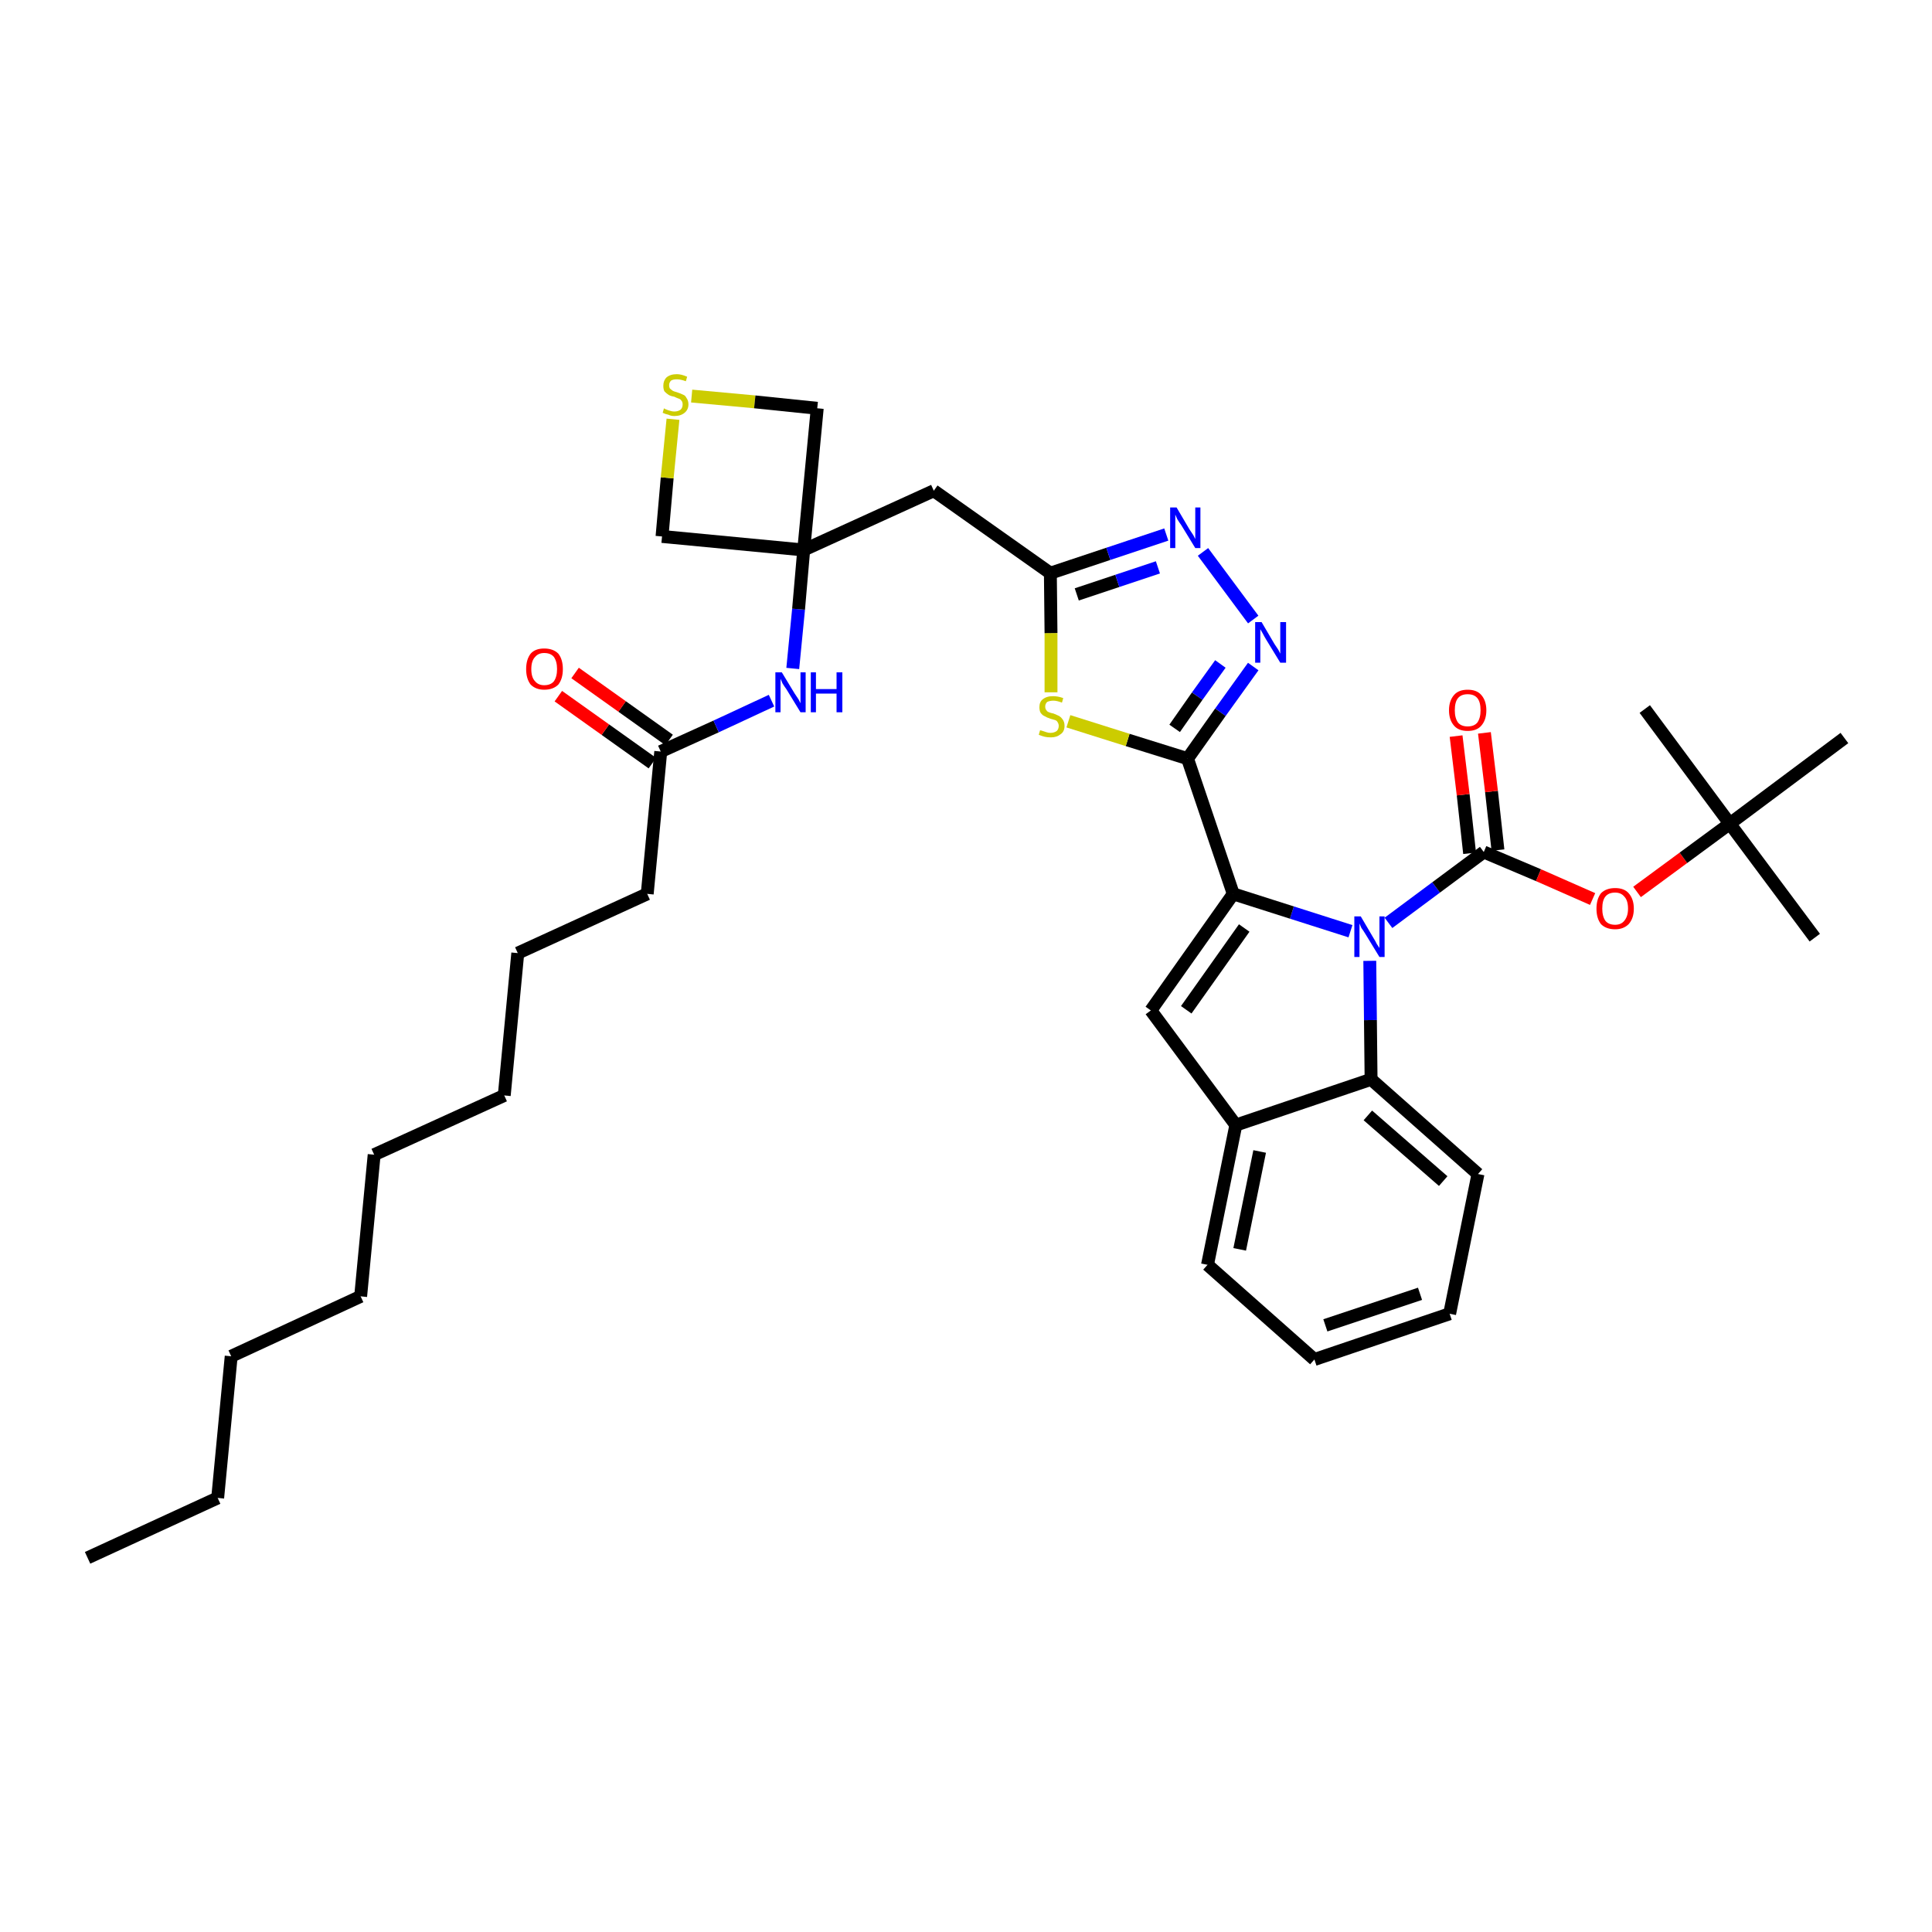 <?xml version='1.0' encoding='iso-8859-1'?>
<svg version='1.1' baseProfile='full'
              xmlns='http://www.w3.org/2000/svg'
                      xmlns:rdkit='http://www.rdkit.org/xml'
                      xmlns:xlink='http://www.w3.org/1999/xlink'
                  xml:space='preserve'
width='300px' height='300px' viewBox='0 0 300 300'>
<!-- END OF HEADER -->
<path class='bond-0 atom-0 atom-1' d='M 13.6,241.9 L 33.8,232.6' style='fill:none;fill-rule:evenodd;stroke:#000000;stroke-width:2.0px;stroke-linecap:butt;stroke-linejoin:miter;stroke-opacity:1' />
<path class='bond-1 atom-1 atom-2' d='M 33.8,232.6 L 35.9,210.6' style='fill:none;fill-rule:evenodd;stroke:#000000;stroke-width:2.0px;stroke-linecap:butt;stroke-linejoin:miter;stroke-opacity:1' />
<path class='bond-2 atom-2 atom-3' d='M 35.9,210.6 L 56.0,201.3' style='fill:none;fill-rule:evenodd;stroke:#000000;stroke-width:2.0px;stroke-linecap:butt;stroke-linejoin:miter;stroke-opacity:1' />
<path class='bond-3 atom-3 atom-4' d='M 56.0,201.3 L 58.1,179.3' style='fill:none;fill-rule:evenodd;stroke:#000000;stroke-width:2.0px;stroke-linecap:butt;stroke-linejoin:miter;stroke-opacity:1' />
<path class='bond-4 atom-4 atom-5' d='M 58.1,179.3 L 78.3,170.1' style='fill:none;fill-rule:evenodd;stroke:#000000;stroke-width:2.0px;stroke-linecap:butt;stroke-linejoin:miter;stroke-opacity:1' />
<path class='bond-5 atom-5 atom-6' d='M 78.3,170.1 L 80.4,148.0' style='fill:none;fill-rule:evenodd;stroke:#000000;stroke-width:2.0px;stroke-linecap:butt;stroke-linejoin:miter;stroke-opacity:1' />
<path class='bond-6 atom-6 atom-7' d='M 80.4,148.0 L 100.5,138.8' style='fill:none;fill-rule:evenodd;stroke:#000000;stroke-width:2.0px;stroke-linecap:butt;stroke-linejoin:miter;stroke-opacity:1' />
<path class='bond-7 atom-7 atom-8' d='M 100.5,138.8 L 102.6,116.7' style='fill:none;fill-rule:evenodd;stroke:#000000;stroke-width:2.0px;stroke-linecap:butt;stroke-linejoin:miter;stroke-opacity:1' />
<path class='bond-8 atom-8 atom-9' d='M 103.9,114.9 L 96.6,109.7' style='fill:none;fill-rule:evenodd;stroke:#000000;stroke-width:2.0px;stroke-linecap:butt;stroke-linejoin:miter;stroke-opacity:1' />
<path class='bond-8 atom-8 atom-9' d='M 96.6,109.7 L 89.3,104.5' style='fill:none;fill-rule:evenodd;stroke:#FF0000;stroke-width:2.0px;stroke-linecap:butt;stroke-linejoin:miter;stroke-opacity:1' />
<path class='bond-8 atom-8 atom-9' d='M 101.3,118.5 L 94.0,113.3' style='fill:none;fill-rule:evenodd;stroke:#000000;stroke-width:2.0px;stroke-linecap:butt;stroke-linejoin:miter;stroke-opacity:1' />
<path class='bond-8 atom-8 atom-9' d='M 94.0,113.3 L 86.7,108.1' style='fill:none;fill-rule:evenodd;stroke:#FF0000;stroke-width:2.0px;stroke-linecap:butt;stroke-linejoin:miter;stroke-opacity:1' />
<path class='bond-9 atom-8 atom-10' d='M 102.6,116.7 L 111.2,112.8' style='fill:none;fill-rule:evenodd;stroke:#000000;stroke-width:2.0px;stroke-linecap:butt;stroke-linejoin:miter;stroke-opacity:1' />
<path class='bond-9 atom-8 atom-10' d='M 111.2,112.8 L 119.8,108.8' style='fill:none;fill-rule:evenodd;stroke:#0000FF;stroke-width:2.0px;stroke-linecap:butt;stroke-linejoin:miter;stroke-opacity:1' />
<path class='bond-10 atom-10 atom-11' d='M 123.1,103.8 L 124.0,94.6' style='fill:none;fill-rule:evenodd;stroke:#0000FF;stroke-width:2.0px;stroke-linecap:butt;stroke-linejoin:miter;stroke-opacity:1' />
<path class='bond-10 atom-10 atom-11' d='M 124.0,94.6 L 124.8,85.4' style='fill:none;fill-rule:evenodd;stroke:#000000;stroke-width:2.0px;stroke-linecap:butt;stroke-linejoin:miter;stroke-opacity:1' />
<path class='bond-11 atom-11 atom-12' d='M 124.8,85.4 L 145.0,76.2' style='fill:none;fill-rule:evenodd;stroke:#000000;stroke-width:2.0px;stroke-linecap:butt;stroke-linejoin:miter;stroke-opacity:1' />
<path class='bond-33 atom-11 atom-34' d='M 124.8,85.4 L 102.8,83.3' style='fill:none;fill-rule:evenodd;stroke:#000000;stroke-width:2.0px;stroke-linecap:butt;stroke-linejoin:miter;stroke-opacity:1' />
<path class='bond-36 atom-36 atom-11' d='M 126.9,63.4 L 124.8,85.4' style='fill:none;fill-rule:evenodd;stroke:#000000;stroke-width:2.0px;stroke-linecap:butt;stroke-linejoin:miter;stroke-opacity:1' />
<path class='bond-12 atom-12 atom-13' d='M 145.0,76.2 L 163.1,89.0' style='fill:none;fill-rule:evenodd;stroke:#000000;stroke-width:2.0px;stroke-linecap:butt;stroke-linejoin:miter;stroke-opacity:1' />
<path class='bond-13 atom-13 atom-14' d='M 163.1,89.0 L 172.1,86.0' style='fill:none;fill-rule:evenodd;stroke:#000000;stroke-width:2.0px;stroke-linecap:butt;stroke-linejoin:miter;stroke-opacity:1' />
<path class='bond-13 atom-13 atom-14' d='M 172.1,86.0 L 181.1,83.0' style='fill:none;fill-rule:evenodd;stroke:#0000FF;stroke-width:2.0px;stroke-linecap:butt;stroke-linejoin:miter;stroke-opacity:1' />
<path class='bond-13 atom-13 atom-14' d='M 167.2,92.3 L 173.5,90.2' style='fill:none;fill-rule:evenodd;stroke:#000000;stroke-width:2.0px;stroke-linecap:butt;stroke-linejoin:miter;stroke-opacity:1' />
<path class='bond-13 atom-13 atom-14' d='M 173.5,90.2 L 179.8,88.1' style='fill:none;fill-rule:evenodd;stroke:#0000FF;stroke-width:2.0px;stroke-linecap:butt;stroke-linejoin:miter;stroke-opacity:1' />
<path class='bond-37 atom-33 atom-13' d='M 163.2,107.5 L 163.2,98.3' style='fill:none;fill-rule:evenodd;stroke:#CCCC00;stroke-width:2.0px;stroke-linecap:butt;stroke-linejoin:miter;stroke-opacity:1' />
<path class='bond-37 atom-33 atom-13' d='M 163.2,98.3 L 163.1,89.0' style='fill:none;fill-rule:evenodd;stroke:#000000;stroke-width:2.0px;stroke-linecap:butt;stroke-linejoin:miter;stroke-opacity:1' />
<path class='bond-14 atom-14 atom-15' d='M 186.8,85.7 L 194.6,96.2' style='fill:none;fill-rule:evenodd;stroke:#0000FF;stroke-width:2.0px;stroke-linecap:butt;stroke-linejoin:miter;stroke-opacity:1' />
<path class='bond-15 atom-15 atom-16' d='M 194.6,103.5 L 189.5,110.6' style='fill:none;fill-rule:evenodd;stroke:#0000FF;stroke-width:2.0px;stroke-linecap:butt;stroke-linejoin:miter;stroke-opacity:1' />
<path class='bond-15 atom-15 atom-16' d='M 189.5,110.6 L 184.4,117.8' style='fill:none;fill-rule:evenodd;stroke:#000000;stroke-width:2.0px;stroke-linecap:butt;stroke-linejoin:miter;stroke-opacity:1' />
<path class='bond-15 atom-15 atom-16' d='M 189.5,103.1 L 185.9,108.1' style='fill:none;fill-rule:evenodd;stroke:#0000FF;stroke-width:2.0px;stroke-linecap:butt;stroke-linejoin:miter;stroke-opacity:1' />
<path class='bond-15 atom-15 atom-16' d='M 185.9,108.1 L 182.4,113.1' style='fill:none;fill-rule:evenodd;stroke:#000000;stroke-width:2.0px;stroke-linecap:butt;stroke-linejoin:miter;stroke-opacity:1' />
<path class='bond-16 atom-16 atom-17' d='M 184.4,117.8 L 191.5,138.8' style='fill:none;fill-rule:evenodd;stroke:#000000;stroke-width:2.0px;stroke-linecap:butt;stroke-linejoin:miter;stroke-opacity:1' />
<path class='bond-32 atom-16 atom-33' d='M 184.4,117.8 L 175.1,114.9' style='fill:none;fill-rule:evenodd;stroke:#000000;stroke-width:2.0px;stroke-linecap:butt;stroke-linejoin:miter;stroke-opacity:1' />
<path class='bond-32 atom-16 atom-33' d='M 175.1,114.9 L 165.9,112.0' style='fill:none;fill-rule:evenodd;stroke:#CCCC00;stroke-width:2.0px;stroke-linecap:butt;stroke-linejoin:miter;stroke-opacity:1' />
<path class='bond-17 atom-17 atom-18' d='M 191.5,138.8 L 178.7,156.9' style='fill:none;fill-rule:evenodd;stroke:#000000;stroke-width:2.0px;stroke-linecap:butt;stroke-linejoin:miter;stroke-opacity:1' />
<path class='bond-17 atom-17 atom-18' d='M 193.2,144.1 L 184.2,156.8' style='fill:none;fill-rule:evenodd;stroke:#000000;stroke-width:2.0px;stroke-linecap:butt;stroke-linejoin:miter;stroke-opacity:1' />
<path class='bond-38 atom-25 atom-17' d='M 209.7,144.6 L 200.6,141.7' style='fill:none;fill-rule:evenodd;stroke:#0000FF;stroke-width:2.0px;stroke-linecap:butt;stroke-linejoin:miter;stroke-opacity:1' />
<path class='bond-38 atom-25 atom-17' d='M 200.6,141.7 L 191.5,138.8' style='fill:none;fill-rule:evenodd;stroke:#000000;stroke-width:2.0px;stroke-linecap:butt;stroke-linejoin:miter;stroke-opacity:1' />
<path class='bond-18 atom-18 atom-19' d='M 178.7,156.9 L 191.9,174.7' style='fill:none;fill-rule:evenodd;stroke:#000000;stroke-width:2.0px;stroke-linecap:butt;stroke-linejoin:miter;stroke-opacity:1' />
<path class='bond-19 atom-19 atom-20' d='M 191.9,174.7 L 187.5,196.4' style='fill:none;fill-rule:evenodd;stroke:#000000;stroke-width:2.0px;stroke-linecap:butt;stroke-linejoin:miter;stroke-opacity:1' />
<path class='bond-19 atom-19 atom-20' d='M 195.6,178.8 L 192.5,194.0' style='fill:none;fill-rule:evenodd;stroke:#000000;stroke-width:2.0px;stroke-linecap:butt;stroke-linejoin:miter;stroke-opacity:1' />
<path class='bond-39 atom-24 atom-19' d='M 212.9,167.6 L 191.9,174.7' style='fill:none;fill-rule:evenodd;stroke:#000000;stroke-width:2.0px;stroke-linecap:butt;stroke-linejoin:miter;stroke-opacity:1' />
<path class='bond-20 atom-20 atom-21' d='M 187.5,196.4 L 204.1,211.1' style='fill:none;fill-rule:evenodd;stroke:#000000;stroke-width:2.0px;stroke-linecap:butt;stroke-linejoin:miter;stroke-opacity:1' />
<path class='bond-21 atom-21 atom-22' d='M 204.1,211.1 L 225.1,204.0' style='fill:none;fill-rule:evenodd;stroke:#000000;stroke-width:2.0px;stroke-linecap:butt;stroke-linejoin:miter;stroke-opacity:1' />
<path class='bond-21 atom-21 atom-22' d='M 205.8,205.8 L 220.5,200.9' style='fill:none;fill-rule:evenodd;stroke:#000000;stroke-width:2.0px;stroke-linecap:butt;stroke-linejoin:miter;stroke-opacity:1' />
<path class='bond-22 atom-22 atom-23' d='M 225.1,204.0 L 229.5,182.3' style='fill:none;fill-rule:evenodd;stroke:#000000;stroke-width:2.0px;stroke-linecap:butt;stroke-linejoin:miter;stroke-opacity:1' />
<path class='bond-23 atom-23 atom-24' d='M 229.5,182.3 L 212.9,167.6' style='fill:none;fill-rule:evenodd;stroke:#000000;stroke-width:2.0px;stroke-linecap:butt;stroke-linejoin:miter;stroke-opacity:1' />
<path class='bond-23 atom-23 atom-24' d='M 224.1,183.4 L 212.4,173.2' style='fill:none;fill-rule:evenodd;stroke:#000000;stroke-width:2.0px;stroke-linecap:butt;stroke-linejoin:miter;stroke-opacity:1' />
<path class='bond-24 atom-24 atom-25' d='M 212.9,167.6 L 212.8,158.4' style='fill:none;fill-rule:evenodd;stroke:#000000;stroke-width:2.0px;stroke-linecap:butt;stroke-linejoin:miter;stroke-opacity:1' />
<path class='bond-24 atom-24 atom-25' d='M 212.8,158.4 L 212.7,149.2' style='fill:none;fill-rule:evenodd;stroke:#0000FF;stroke-width:2.0px;stroke-linecap:butt;stroke-linejoin:miter;stroke-opacity:1' />
<path class='bond-25 atom-25 atom-26' d='M 215.6,143.3 L 223.0,137.8' style='fill:none;fill-rule:evenodd;stroke:#0000FF;stroke-width:2.0px;stroke-linecap:butt;stroke-linejoin:miter;stroke-opacity:1' />
<path class='bond-25 atom-25 atom-26' d='M 223.0,137.8 L 230.4,132.3' style='fill:none;fill-rule:evenodd;stroke:#000000;stroke-width:2.0px;stroke-linecap:butt;stroke-linejoin:miter;stroke-opacity:1' />
<path class='bond-26 atom-26 atom-27' d='M 232.6,132.0 L 231.6,122.9' style='fill:none;fill-rule:evenodd;stroke:#000000;stroke-width:2.0px;stroke-linecap:butt;stroke-linejoin:miter;stroke-opacity:1' />
<path class='bond-26 atom-26 atom-27' d='M 231.6,122.9 L 230.5,113.8' style='fill:none;fill-rule:evenodd;stroke:#FF0000;stroke-width:2.0px;stroke-linecap:butt;stroke-linejoin:miter;stroke-opacity:1' />
<path class='bond-26 atom-26 atom-27' d='M 228.2,132.5 L 227.2,123.4' style='fill:none;fill-rule:evenodd;stroke:#000000;stroke-width:2.0px;stroke-linecap:butt;stroke-linejoin:miter;stroke-opacity:1' />
<path class='bond-26 atom-26 atom-27' d='M 227.2,123.4 L 226.1,114.3' style='fill:none;fill-rule:evenodd;stroke:#FF0000;stroke-width:2.0px;stroke-linecap:butt;stroke-linejoin:miter;stroke-opacity:1' />
<path class='bond-27 atom-26 atom-28' d='M 230.4,132.3 L 238.9,135.9' style='fill:none;fill-rule:evenodd;stroke:#000000;stroke-width:2.0px;stroke-linecap:butt;stroke-linejoin:miter;stroke-opacity:1' />
<path class='bond-27 atom-26 atom-28' d='M 238.9,135.9 L 247.3,139.6' style='fill:none;fill-rule:evenodd;stroke:#FF0000;stroke-width:2.0px;stroke-linecap:butt;stroke-linejoin:miter;stroke-opacity:1' />
<path class='bond-28 atom-28 atom-29' d='M 254.2,138.5 L 261.4,133.2' style='fill:none;fill-rule:evenodd;stroke:#FF0000;stroke-width:2.0px;stroke-linecap:butt;stroke-linejoin:miter;stroke-opacity:1' />
<path class='bond-28 atom-28 atom-29' d='M 261.4,133.2 L 268.6,127.9' style='fill:none;fill-rule:evenodd;stroke:#000000;stroke-width:2.0px;stroke-linecap:butt;stroke-linejoin:miter;stroke-opacity:1' />
<path class='bond-29 atom-29 atom-30' d='M 268.6,127.9 L 281.8,145.6' style='fill:none;fill-rule:evenodd;stroke:#000000;stroke-width:2.0px;stroke-linecap:butt;stroke-linejoin:miter;stroke-opacity:1' />
<path class='bond-30 atom-29 atom-31' d='M 268.6,127.9 L 255.4,110.1' style='fill:none;fill-rule:evenodd;stroke:#000000;stroke-width:2.0px;stroke-linecap:butt;stroke-linejoin:miter;stroke-opacity:1' />
<path class='bond-31 atom-29 atom-32' d='M 268.6,127.9 L 286.4,114.6' style='fill:none;fill-rule:evenodd;stroke:#000000;stroke-width:2.0px;stroke-linecap:butt;stroke-linejoin:miter;stroke-opacity:1' />
<path class='bond-34 atom-34 atom-35' d='M 102.8,83.3 L 103.6,74.2' style='fill:none;fill-rule:evenodd;stroke:#000000;stroke-width:2.0px;stroke-linecap:butt;stroke-linejoin:miter;stroke-opacity:1' />
<path class='bond-34 atom-34 atom-35' d='M 103.6,74.2 L 104.5,65.1' style='fill:none;fill-rule:evenodd;stroke:#CCCC00;stroke-width:2.0px;stroke-linecap:butt;stroke-linejoin:miter;stroke-opacity:1' />
<path class='bond-35 atom-35 atom-36' d='M 107.4,61.5 L 117.2,62.4' style='fill:none;fill-rule:evenodd;stroke:#CCCC00;stroke-width:2.0px;stroke-linecap:butt;stroke-linejoin:miter;stroke-opacity:1' />
<path class='bond-35 atom-35 atom-36' d='M 117.2,62.4 L 126.9,63.4' style='fill:none;fill-rule:evenodd;stroke:#000000;stroke-width:2.0px;stroke-linecap:butt;stroke-linejoin:miter;stroke-opacity:1' />
<path  class='atom-9' d='M 81.7 103.9
Q 81.7 102.4, 82.4 101.5
Q 83.1 100.7, 84.5 100.7
Q 85.9 100.7, 86.7 101.5
Q 87.4 102.4, 87.4 103.9
Q 87.4 105.4, 86.7 106.3
Q 85.9 107.1, 84.5 107.1
Q 83.2 107.1, 82.4 106.3
Q 81.7 105.4, 81.7 103.9
M 84.5 106.4
Q 85.5 106.4, 86.0 105.8
Q 86.5 105.1, 86.5 103.9
Q 86.5 102.7, 86.0 102.0
Q 85.5 101.4, 84.5 101.4
Q 83.6 101.4, 83.1 102.0
Q 82.5 102.6, 82.5 103.9
Q 82.5 105.2, 83.1 105.8
Q 83.6 106.4, 84.5 106.4
' fill='#FF0000'/>
<path  class='atom-10' d='M 121.4 104.4
L 123.4 107.7
Q 123.6 108.0, 124.0 108.6
Q 124.3 109.2, 124.3 109.2
L 124.3 104.4
L 125.1 104.4
L 125.1 110.6
L 124.3 110.6
L 122.1 107.0
Q 121.8 106.6, 121.5 106.1
Q 121.3 105.6, 121.2 105.4
L 121.2 110.6
L 120.4 110.6
L 120.4 104.4
L 121.4 104.4
' fill='#0000FF'/>
<path  class='atom-10' d='M 125.9 104.4
L 126.7 104.4
L 126.7 107.0
L 129.9 107.0
L 129.9 104.4
L 130.8 104.4
L 130.8 110.6
L 129.9 110.6
L 129.9 107.7
L 126.7 107.7
L 126.7 110.6
L 125.9 110.6
L 125.9 104.4
' fill='#0000FF'/>
<path  class='atom-14' d='M 182.7 78.8
L 184.7 82.2
Q 184.9 82.5, 185.3 83.1
Q 185.6 83.7, 185.6 83.7
L 185.6 78.8
L 186.4 78.8
L 186.4 85.1
L 185.6 85.1
L 183.4 81.5
Q 183.1 81.1, 182.8 80.6
Q 182.6 80.1, 182.5 79.9
L 182.5 85.1
L 181.7 85.1
L 181.7 78.8
L 182.7 78.8
' fill='#0000FF'/>
<path  class='atom-15' d='M 195.9 96.6
L 197.9 100.0
Q 198.1 100.3, 198.5 100.9
Q 198.8 101.5, 198.8 101.5
L 198.8 96.6
L 199.7 96.6
L 199.7 102.9
L 198.8 102.9
L 196.6 99.3
Q 196.3 98.8, 196.1 98.4
Q 195.8 97.9, 195.7 97.7
L 195.7 102.9
L 194.9 102.9
L 194.9 96.6
L 195.9 96.6
' fill='#0000FF'/>
<path  class='atom-25' d='M 211.3 142.3
L 213.3 145.7
Q 213.5 146.0, 213.8 146.6
Q 214.2 147.2, 214.2 147.2
L 214.2 142.3
L 215.0 142.3
L 215.0 148.6
L 214.2 148.6
L 212.0 145.0
Q 211.7 144.5, 211.4 144.1
Q 211.2 143.6, 211.1 143.4
L 211.1 148.6
L 210.3 148.6
L 210.3 142.3
L 211.3 142.3
' fill='#0000FF'/>
<path  class='atom-27' d='M 225.0 110.3
Q 225.0 108.8, 225.8 107.9
Q 226.5 107.1, 227.9 107.1
Q 229.3 107.1, 230.0 107.9
Q 230.8 108.8, 230.8 110.3
Q 230.8 111.8, 230.0 112.7
Q 229.3 113.5, 227.9 113.5
Q 226.5 113.5, 225.8 112.7
Q 225.0 111.8, 225.0 110.3
M 227.9 112.8
Q 228.9 112.8, 229.4 112.2
Q 229.9 111.5, 229.9 110.3
Q 229.9 109.0, 229.4 108.4
Q 228.9 107.8, 227.9 107.8
Q 226.9 107.8, 226.4 108.4
Q 225.9 109.0, 225.9 110.3
Q 225.9 111.5, 226.4 112.2
Q 226.9 112.8, 227.9 112.8
' fill='#FF0000'/>
<path  class='atom-28' d='M 247.9 141.1
Q 247.9 139.6, 248.6 138.7
Q 249.4 137.9, 250.8 137.9
Q 252.2 137.9, 252.9 138.7
Q 253.7 139.6, 253.7 141.1
Q 253.7 142.6, 252.9 143.5
Q 252.1 144.3, 250.8 144.3
Q 249.4 144.3, 248.6 143.5
Q 247.9 142.6, 247.9 141.1
M 250.8 143.6
Q 251.7 143.6, 252.2 143.0
Q 252.8 142.3, 252.8 141.1
Q 252.8 139.8, 252.2 139.2
Q 251.7 138.6, 250.8 138.6
Q 249.8 138.6, 249.3 139.2
Q 248.8 139.8, 248.8 141.1
Q 248.8 142.3, 249.3 143.0
Q 249.8 143.6, 250.8 143.6
' fill='#FF0000'/>
<path  class='atom-33' d='M 161.5 113.4
Q 161.6 113.4, 161.9 113.5
Q 162.2 113.6, 162.5 113.7
Q 162.8 113.8, 163.1 113.8
Q 163.7 113.8, 164.1 113.5
Q 164.4 113.2, 164.4 112.7
Q 164.4 112.4, 164.2 112.1
Q 164.1 111.9, 163.8 111.8
Q 163.5 111.7, 163.1 111.6
Q 162.5 111.4, 162.2 111.2
Q 161.9 111.1, 161.6 110.7
Q 161.4 110.4, 161.4 109.8
Q 161.4 109.0, 161.9 108.6
Q 162.5 108.1, 163.5 108.1
Q 164.3 108.1, 165.1 108.4
L 164.9 109.1
Q 164.1 108.8, 163.6 108.8
Q 163.0 108.8, 162.6 109.0
Q 162.3 109.3, 162.3 109.7
Q 162.3 110.1, 162.5 110.3
Q 162.6 110.5, 162.9 110.6
Q 163.1 110.7, 163.6 110.8
Q 164.1 111.0, 164.5 111.2
Q 164.8 111.4, 165.0 111.7
Q 165.3 112.1, 165.3 112.7
Q 165.3 113.6, 164.7 114.0
Q 164.1 114.5, 163.2 114.5
Q 162.6 114.5, 162.2 114.4
Q 161.8 114.3, 161.3 114.1
L 161.5 113.4
' fill='#CCCC00'/>
<path  class='atom-35' d='M 103.1 63.4
Q 103.2 63.5, 103.5 63.6
Q 103.7 63.7, 104.1 63.8
Q 104.4 63.9, 104.7 63.9
Q 105.3 63.9, 105.7 63.6
Q 106.0 63.3, 106.0 62.8
Q 106.0 62.4, 105.8 62.2
Q 105.7 62.0, 105.4 61.9
Q 105.1 61.8, 104.7 61.6
Q 104.1 61.5, 103.8 61.3
Q 103.5 61.1, 103.2 60.8
Q 103.0 60.5, 103.0 59.9
Q 103.0 59.1, 103.5 58.6
Q 104.1 58.1, 105.1 58.1
Q 105.8 58.1, 106.7 58.5
L 106.5 59.2
Q 105.7 58.9, 105.1 58.9
Q 104.5 58.9, 104.2 59.1
Q 103.9 59.4, 103.9 59.8
Q 103.9 60.1, 104.0 60.3
Q 104.2 60.5, 104.5 60.7
Q 104.7 60.8, 105.1 60.9
Q 105.7 61.1, 106.1 61.3
Q 106.4 61.4, 106.6 61.8
Q 106.9 62.2, 106.9 62.8
Q 106.9 63.6, 106.3 64.1
Q 105.7 64.6, 104.7 64.6
Q 104.2 64.6, 103.8 64.4
Q 103.3 64.3, 102.9 64.1
L 103.1 63.4
' fill='#CCCC00'/>
</svg>
